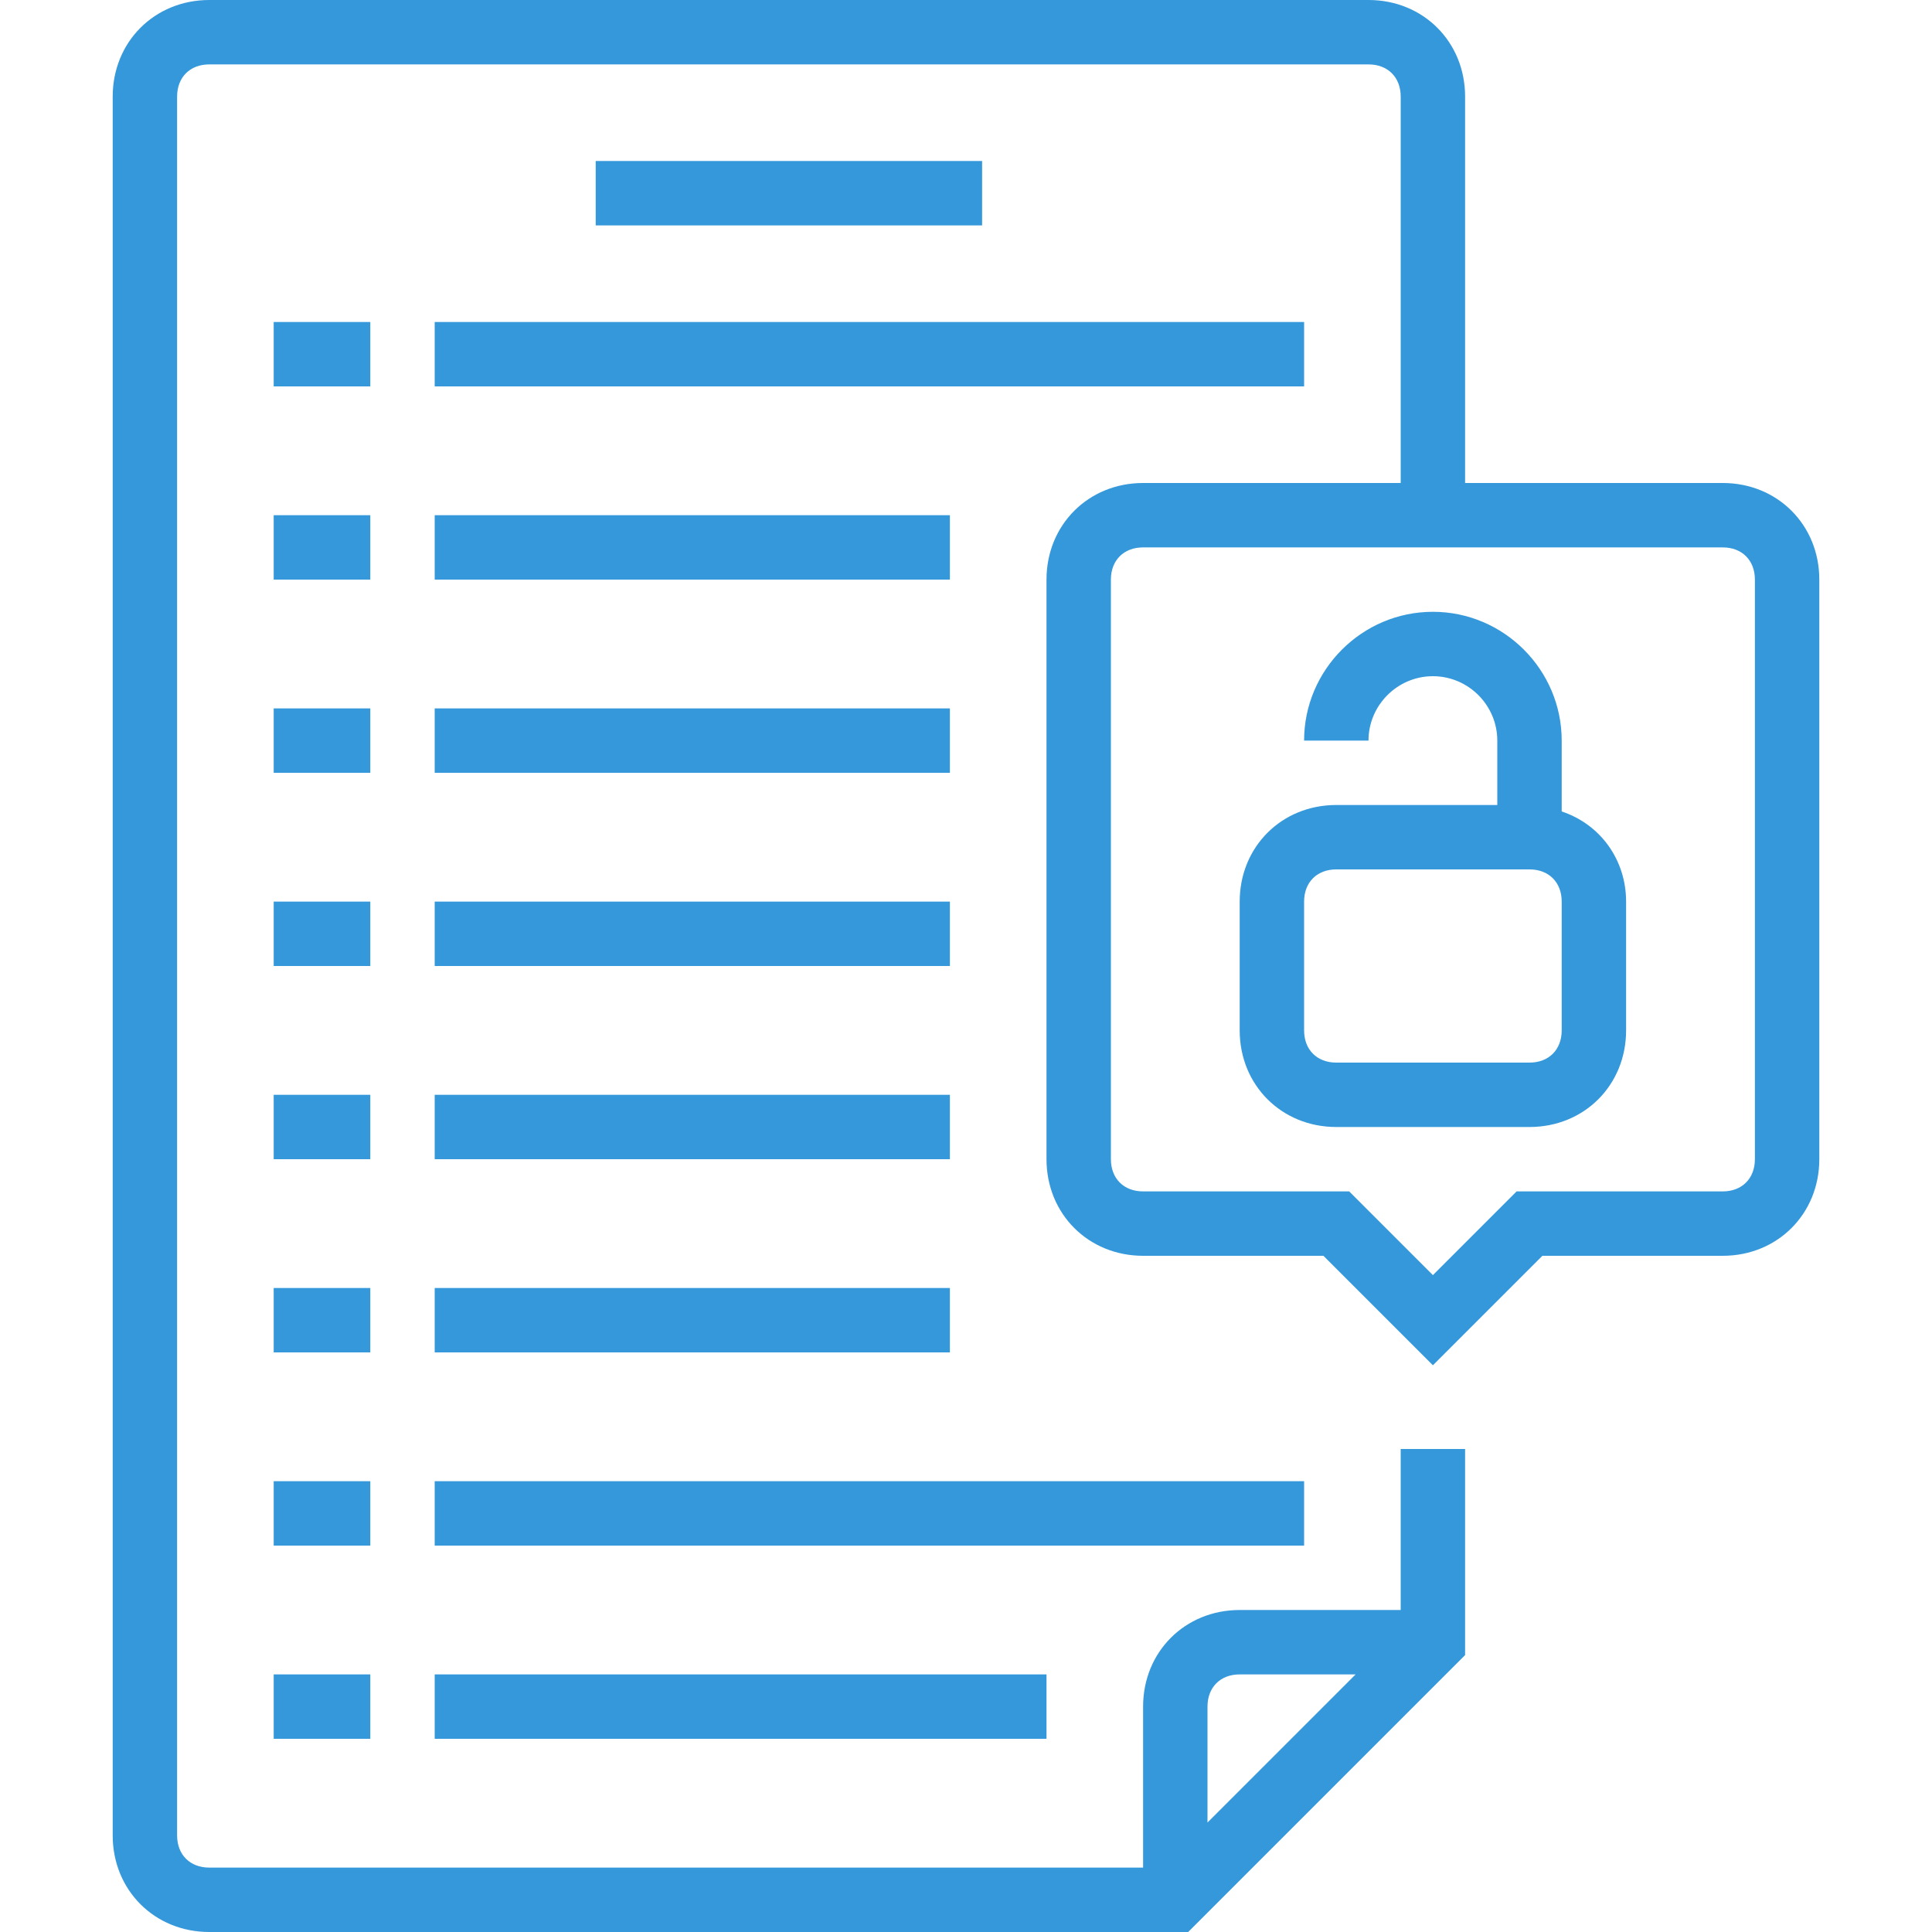 <svg fill="#3498db" height="480pt" viewBox="-28 0 480 480" width="480pt" xmlns="http://www.w3.org/2000/svg"><path d="m400 120h-64v-96c0-13.602-10.398-24-24-24h-288c-13.602 0-24 10.398-24 24v432c0 13.602 10.398 24 24 24h243.199l68.801-68.801v-51.199h-16v40h-40c-13.602 0-24 10.398-24 24v40h-232c-4.801 0-8-3.199-8-8v-432c0-4.801 3.199-8 8-8h288c4.801 0 8 3.199 8 8v96h-64c-13.602 0-24 10.398-24 24v144c0 13.602 10.398 24 24 24h44.801l27.199 27.199 27.199-27.199h44.801c13.602 0 24-10.398 24-24v-144c0-13.602-10.398-24-24-24zm-120 296h28.801l-36.801 36.801v-28.801c0-4.801 3.199-8 8-8zm128-128c0 4.801-3.199 8-8 8h-51.199l-20.801 20.801-20.801-20.801h-51.199c-4.801 0-8-3.199-8-8v-144c0-4.801 3.199-8 8-8h144c4.801 0 8 3.199 8 8zm0 0"/><path d="m120 40h96v16h-96zm0 0"/><path d="m40 80h24v16h-24zm0 0"/><path d="m80 80h216v16h-216zm0 0"/><path d="m40 128h24v16h-24zm0 0"/><path d="m80 128h128v16h-128zm0 0"/><path d="m40 176h24v16h-24zm0 0"/><path d="m80 176h128v16h-128zm0 0"/><path d="m40 224h24v16h-24zm0 0"/><path d="m80 224h128v16h-128zm0 0"/><path d="m40 272h24v16h-24zm0 0"/><path d="m80 272h128v16h-128zm0 0"/><path d="m40 320h24v16h-24zm0 0"/><path d="m80 320h128v16h-128zm0 0"/><path d="m40 368h24v16h-24zm0 0"/><path d="m80 368h216v16h-216zm0 0"/><path d="m40 416h24v16h-24zm0 0"/><path d="m80 416h152v16h-152zm0 0"/><path d="m360 201.602v-17.602c0-17.602-14.398-32-32-32s-32 14.398-32 32h16c0-8.801 7.199-16 16-16s16 7.199 16 16v16h-40c-13.602 0-24 10.398-24 24v32c0 13.602 10.398 24 24 24h48c13.602 0 24-10.398 24-24v-32c0-10.398-6.398-19.199-16-22.398zm0 54.398c0 4.801-3.199 8-8 8h-48c-4.801 0-8-3.199-8-8v-32c0-4.801 3.199-8 8-8h48c4.801 0 8 3.199 8 8zm0 0"/></svg>